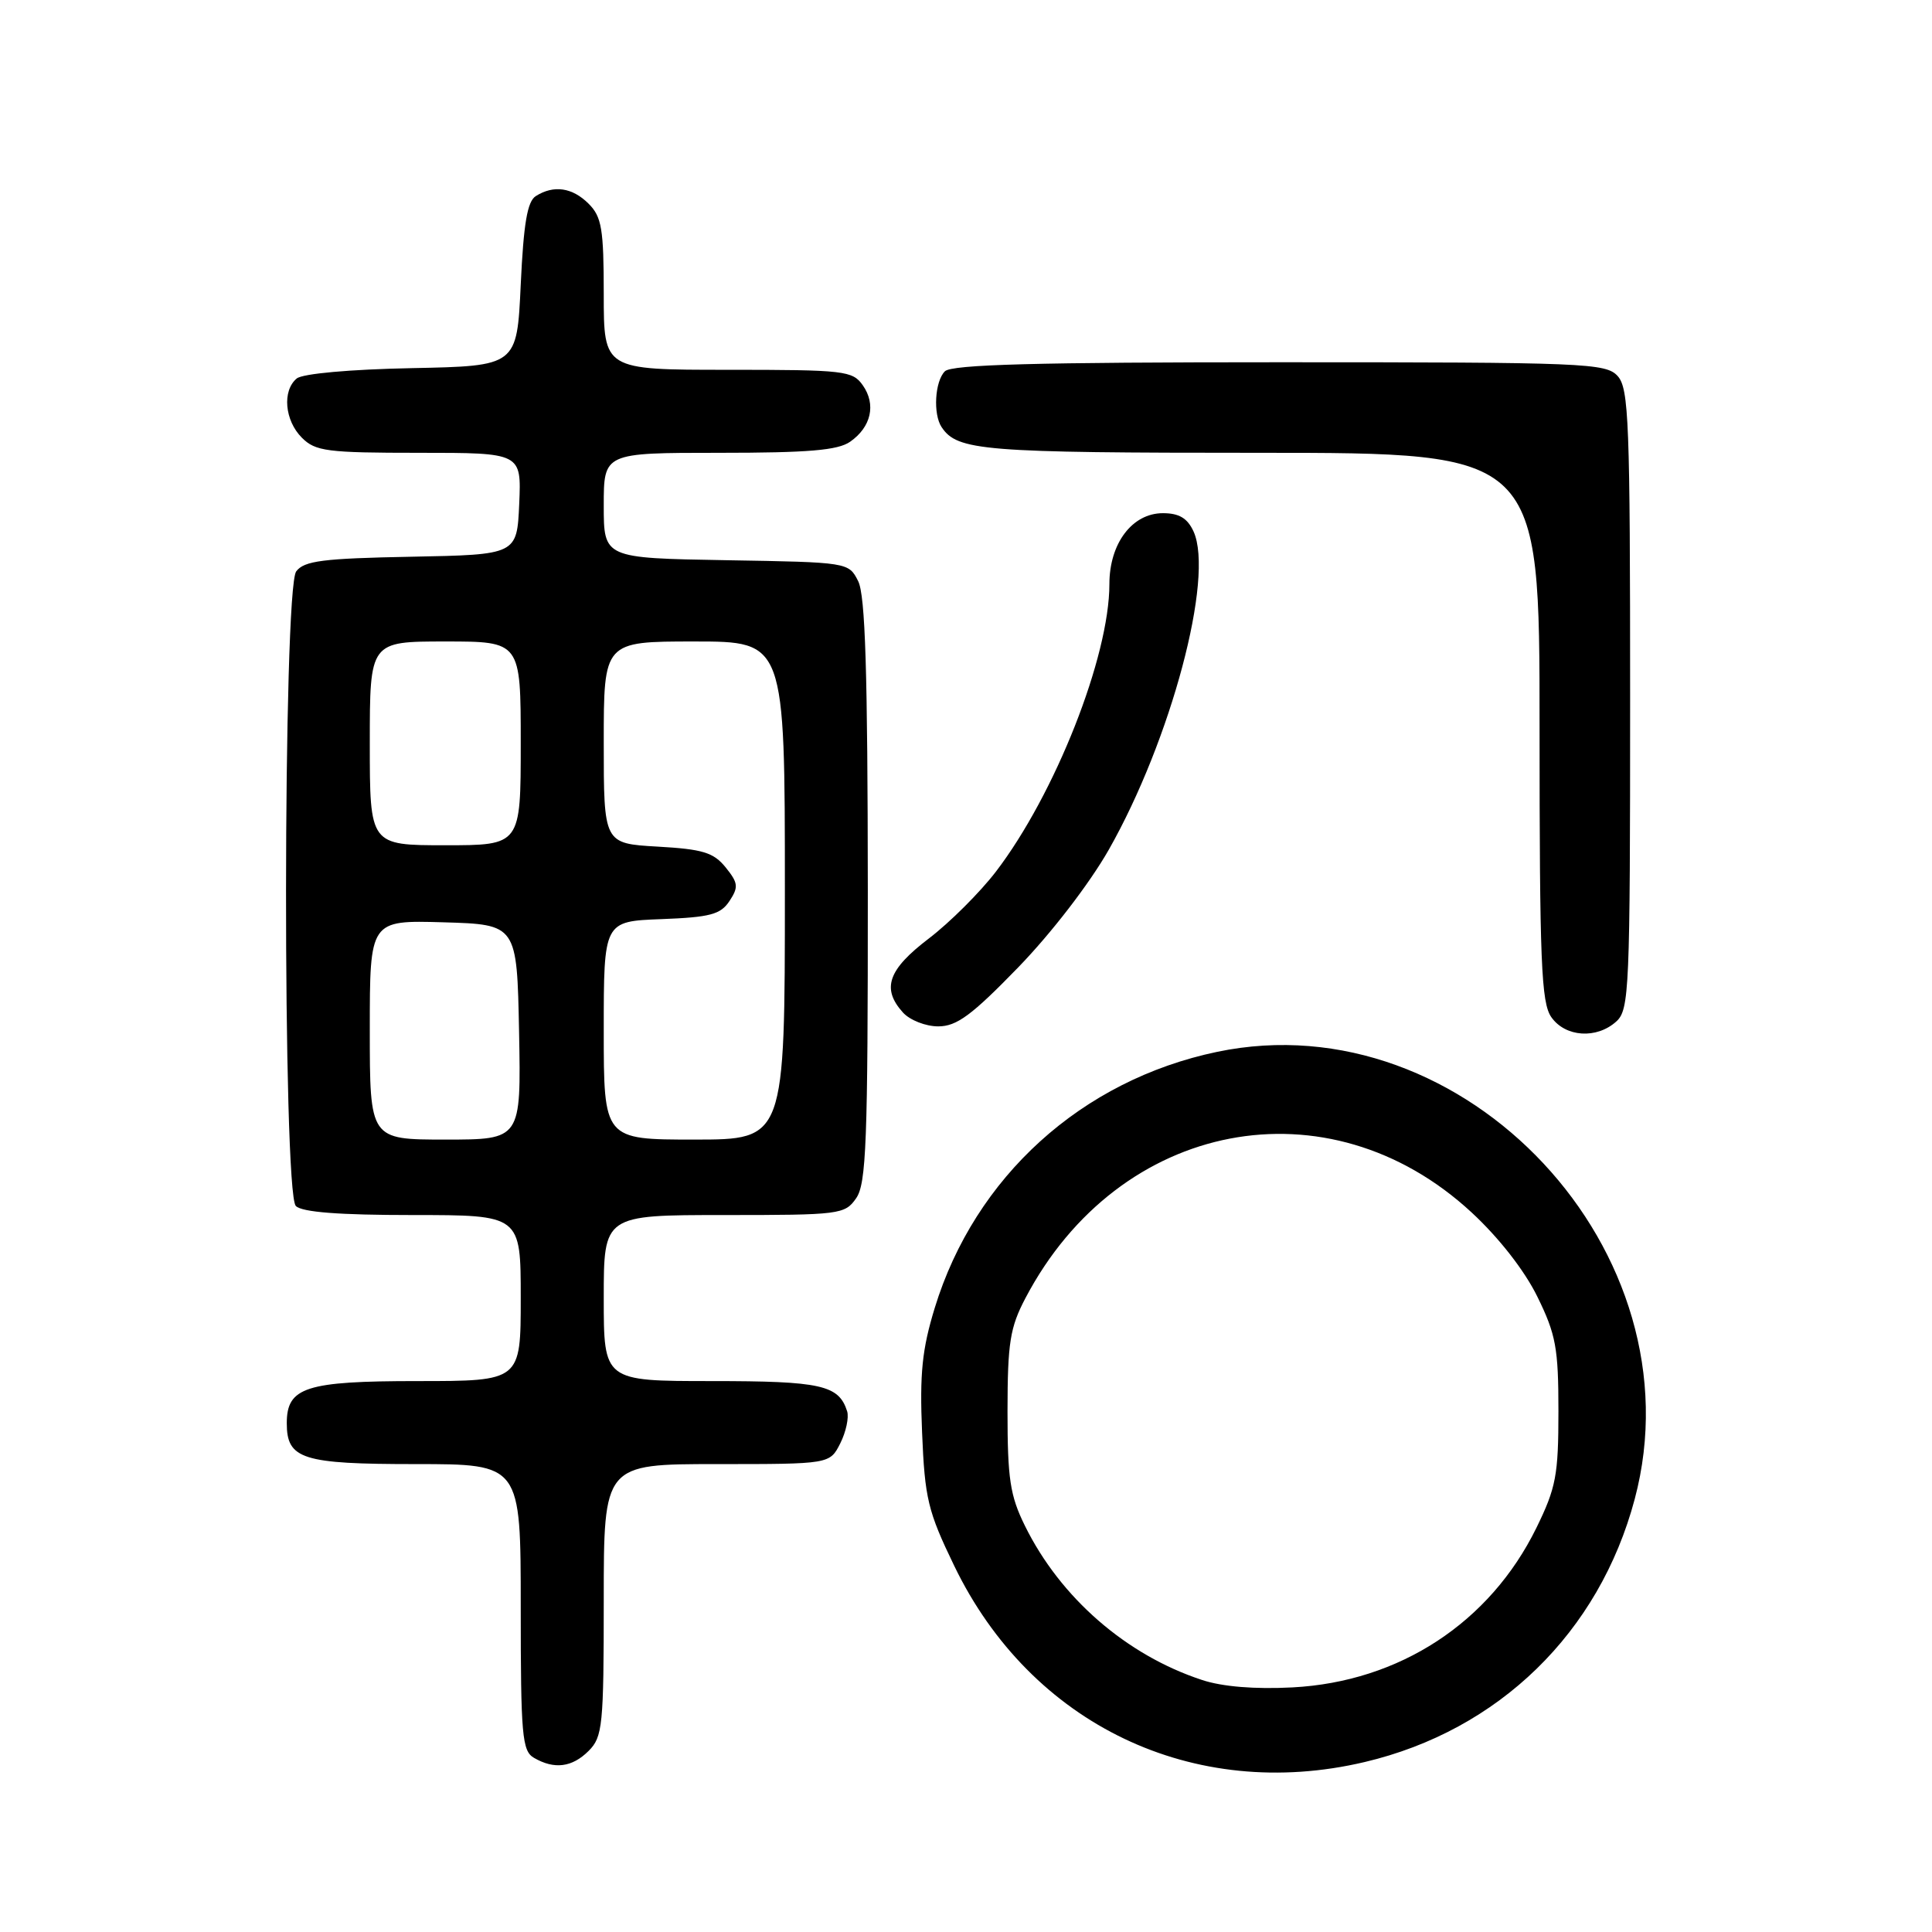 <?xml version="1.0" encoding="UTF-8" standalone="no"?>
<!DOCTYPE svg PUBLIC "-//W3C//DTD SVG 1.1//EN" "http://www.w3.org/Graphics/SVG/1.1/DTD/svg11.dtd" >
<svg xmlns="http://www.w3.org/2000/svg" xmlns:xlink="http://www.w3.org/1999/xlink" version="1.1" viewBox="0 0 256 256">
 <g >
 <path fill="currentColor"
d=" M 180.82 233.48 C 198.59 229.29 211.90 216.33 216.61 198.63 C 225.31 165.94 194.13 132.53 161.30 139.37 C 143.32 143.12 129.18 155.94 123.86 173.30 C 122.18 178.79 121.85 181.99 122.18 189.80 C 122.54 198.58 122.95 200.26 126.44 207.48 C 136.61 228.53 158.15 238.83 180.82 233.48 Z  M 78.00 232.00 C 79.85 230.15 80.00 228.67 80.00 212.00 C 80.00 194.00 80.00 194.00 94.97 194.00 C 109.95 194.00 109.95 194.00 111.34 191.25 C 112.10 189.74 112.51 187.82 112.25 187.00 C 111.14 183.52 108.80 183.00 94.31 183.00 C 80.00 183.00 80.00 183.00 80.00 172.00 C 80.00 161.00 80.00 161.00 95.94 161.00 C 111.29 161.00 111.95 160.92 113.44 158.78 C 114.79 156.86 115.00 151.30 114.99 118.03 C 114.97 88.99 114.66 78.88 113.71 77.00 C 112.45 74.51 112.40 74.50 96.22 74.23 C 80.00 73.95 80.00 73.95 80.00 66.98 C 80.00 60.00 80.00 60.00 95.28 60.00 C 107.10 60.00 111.03 59.67 112.65 58.53 C 115.44 56.58 116.11 53.60 114.33 51.06 C 112.97 49.12 111.92 49.00 96.44 49.00 C 80.00 49.00 80.00 49.00 80.00 39.00 C 80.00 30.33 79.73 28.73 78.00 27.00 C 75.84 24.84 73.38 24.48 71.00 25.98 C 69.87 26.69 69.38 29.61 69.00 37.71 C 68.50 48.50 68.50 48.50 54.57 48.78 C 46.38 48.94 40.09 49.51 39.32 50.15 C 37.37 51.77 37.72 55.72 40.00 58.00 C 41.80 59.80 43.33 60.00 55.55 60.00 C 69.09 60.00 69.09 60.00 68.80 66.75 C 68.50 73.50 68.50 73.50 54.50 73.77 C 42.78 73.99 40.30 74.31 39.25 75.71 C 37.48 78.07 37.44 158.04 39.20 159.80 C 40.02 160.62 44.91 161.00 54.70 161.00 C 69.00 161.00 69.00 161.00 69.00 172.00 C 69.00 183.00 69.00 183.00 55.33 183.00 C 40.51 183.00 38.00 183.81 38.00 188.58 C 38.00 193.35 40.04 194.00 55.07 194.00 C 69.00 194.00 69.00 194.00 69.00 212.95 C 69.00 229.94 69.18 232.01 70.75 232.92 C 73.45 234.49 75.81 234.19 78.00 232.00 Z  M 214.17 135.35 C 215.89 133.79 216.00 131.14 216.00 92.67 C 216.00 55.91 215.83 51.47 214.35 49.83 C 212.79 48.11 210.07 48.00 169.55 48.00 C 137.32 48.00 126.10 48.30 125.20 49.20 C 123.87 50.53 123.62 54.88 124.77 56.60 C 126.86 59.73 130.18 60.00 166.93 60.00 C 204.00 60.00 204.00 60.00 204.00 96.28 C 204.00 127.49 204.22 132.87 205.56 134.78 C 207.42 137.43 211.56 137.71 214.17 135.35 Z  M 134.92 128.18 C 139.31 123.65 144.35 117.10 146.91 112.61 C 155.17 98.06 160.91 76.50 158.15 70.42 C 157.34 68.66 156.24 68.00 154.09 68.00 C 150.02 68.00 147.00 72.01 147.00 77.40 C 147.00 87.01 139.80 105.25 131.96 115.50 C 129.85 118.25 125.85 122.24 123.07 124.36 C 117.66 128.48 116.78 130.99 119.65 134.17 C 120.57 135.18 122.66 136.00 124.32 136.00 C 126.77 136.00 128.76 134.53 134.92 128.18 Z  M 159.29 222.61 C 149.25 219.32 140.49 211.70 135.80 202.16 C 133.84 198.19 133.50 195.94 133.50 187.00 C 133.51 177.90 133.83 175.90 135.88 172.00 C 148.29 148.38 175.99 143.06 195.00 160.66 C 198.62 164.01 202.01 168.35 203.71 171.82 C 206.17 176.83 206.50 178.63 206.50 187.00 C 206.50 195.47 206.18 197.14 203.58 202.45 C 197.41 215.02 185.43 222.85 171.25 223.59 C 166.30 223.85 161.98 223.50 159.29 222.61 Z  M 49.00 136.46 C 49.00 121.93 49.00 121.93 58.75 122.21 C 68.50 122.50 68.50 122.50 68.78 136.75 C 69.05 151.00 69.05 151.00 59.03 151.00 C 49.00 151.00 49.00 151.00 49.00 136.46 Z  M 80.00 136.54 C 80.00 122.08 80.00 122.08 87.63 121.79 C 94.10 121.54 95.48 121.18 96.66 119.39 C 97.88 117.54 97.82 117.00 96.15 114.93 C 94.54 112.95 93.12 112.52 87.12 112.18 C 80.00 111.77 80.00 111.77 80.00 98.39 C 80.00 85.00 80.00 85.00 92.00 85.00 C 104.00 85.00 104.00 85.00 104.00 118.00 C 104.00 151.00 104.00 151.00 92.00 151.00 C 80.00 151.00 80.00 151.00 80.00 136.54 Z  M 49.00 98.50 C 49.00 85.00 49.00 85.00 59.00 85.00 C 69.00 85.00 69.00 85.00 69.00 98.50 C 69.00 112.00 69.00 112.00 59.00 112.00 C 49.00 112.00 49.00 112.00 49.00 98.50 Z "/>
</g>
</svg>